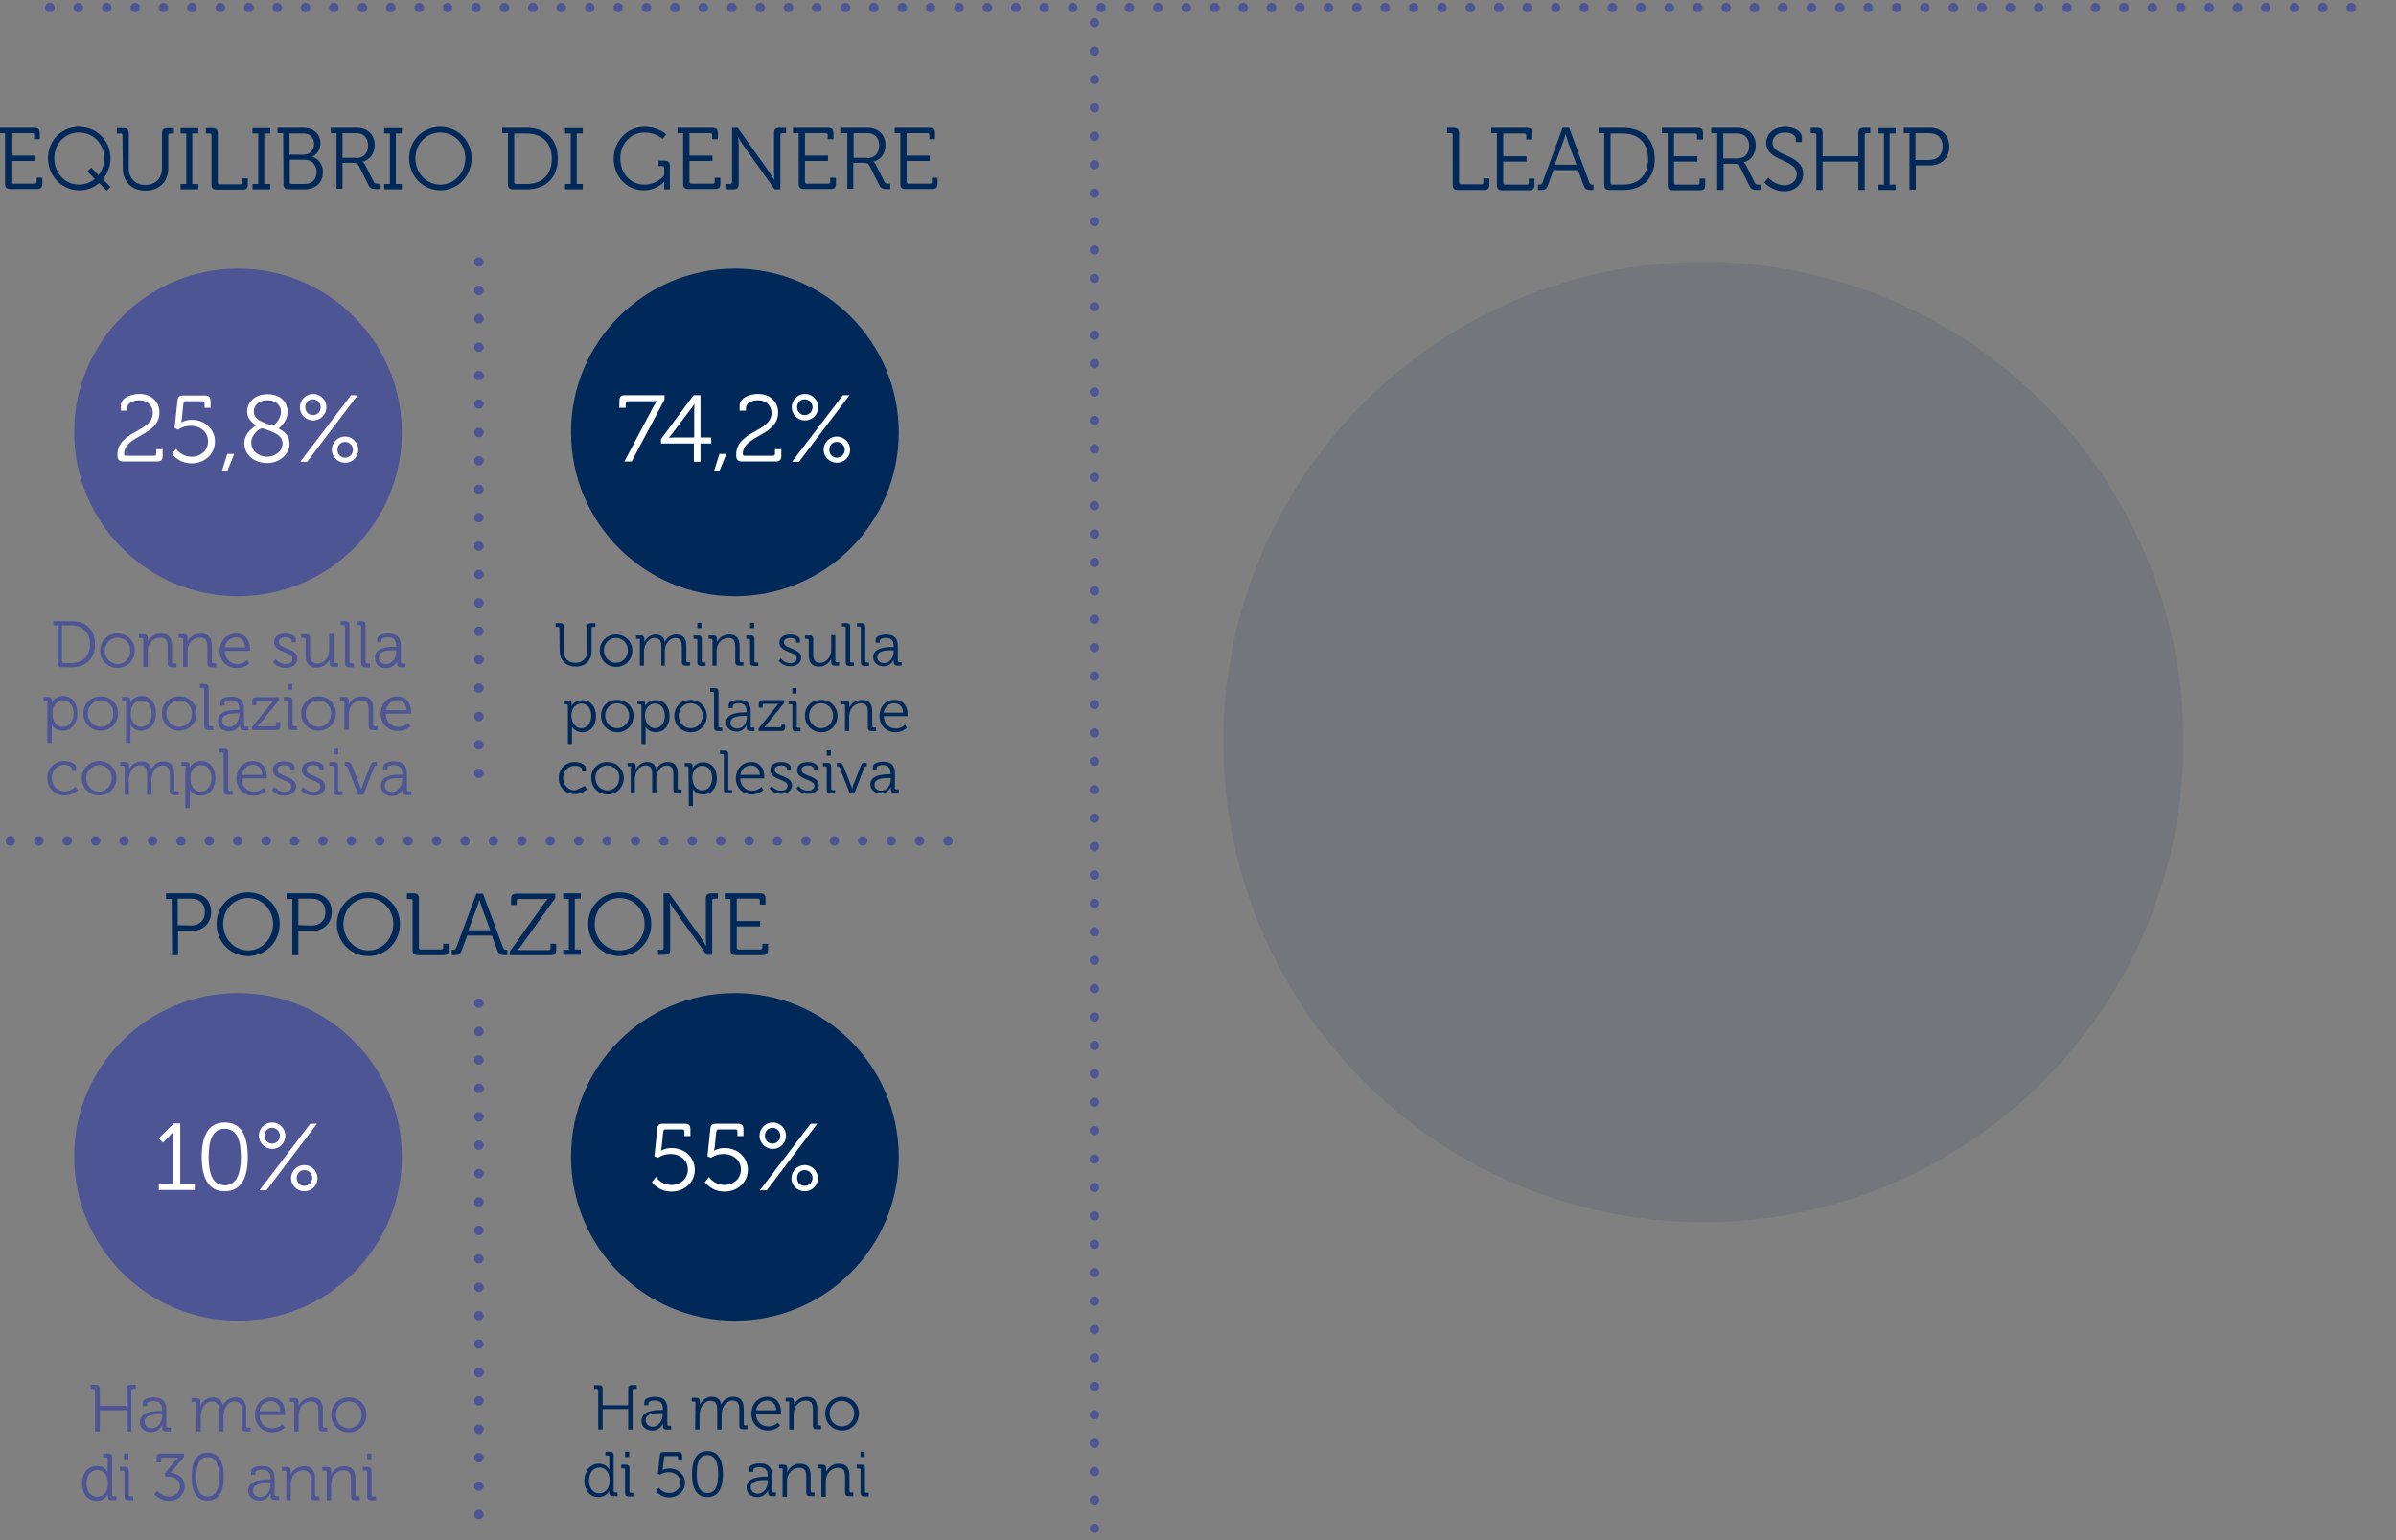 <svg id="Layer_1" xmlns="http://www.w3.org/2000/svg" viewBox="0 0 759 488"><rect x="0" y="0" width="759" height="488" fill="#808080" stroke="none"/><style>.st0{opacity:.1;fill:#00295a;enable-background:new}.st1{fill:none;stroke:#4e5594;stroke-width:3;stroke-linecap:round;stroke-miterlimit:10;stroke-dasharray:0,9}.st2{fill:#00295a}.st3{fill:#4e5594}.st4{fill:#fff}</style><path class="st0" d="M539.6 83c84 0 152.1 68.1 152.1 152.1s-68.1 152.1-152.1 152.1-152.1-68.1-152.1-152.1S455.6 83 539.6 83z"/><path class="st1" d="M744.8 2.4H13.3"/><path class="st2" d="M232.8 314.6c28.7 0 51.9 23.3 51.9 51.9 0 28.7-23.3 51.9-51.9 51.9-28.7 0-51.9-23.3-51.9-51.9-.1-28.7 23.2-51.9 51.9-51.9z"/><path class="st3" d="M75.4 314.6c28.7 0 51.9 23.3 51.9 51.9 0 28.7-23.3 51.9-51.9 51.9-28.7 0-51.9-23.3-51.9-51.9-.1-28.7 23.2-51.9 51.9-51.9z"/><path class="st2" d="M232.8 85.1c28.7 0 51.9 23.3 51.9 51.9 0 28.7-23.3 51.9-51.9 51.9-28.7 0-51.9-23.3-51.9-51.9-.1-28.6 23.2-51.9 51.9-51.9z"/><path class="st3" d="M75.4 85.1c28.7 0 51.9 23.3 51.9 51.9 0 28.7-23.3 51.9-51.9 51.9-28.7 0-51.9-23.3-51.9-51.9-.1-28.6 23.2-51.9 51.9-51.9z"/><path class="st1" d="M300.3 266.4H-.4M346.7 7.2v482.3M151.7 83v165.9m0 68.9v165.9"/><path class="st2" d="M460.2 42.8c0-.4-.2-.6-.6-.6h-1.2v-1.7h2.1c1.2 0 1.7.5 1.7 1.7v15.6c0 .4.2.6.6.6h6.5c.4 0 .6-.2.6-.6v-1.3h1.9v2c0 1.2-.5 1.7-1.7 1.7h-8.2c-1.2 0-1.7-.5-1.7-1.7V42.8zm14-.6h-1.8v-1.7h11.3c1.2 0 1.7.5 1.7 1.7v2h-1.9v-1.3c0-.4-.2-.6-.6-.6h-6.7v7.2h7.4v1.7h-7.4v6.7c0 .4.2.6.6.6h6.9c.4 0 .6-.2.6-.6v-1.3h1.8v2c0 1.2-.5 1.7-1.7 1.7h-8.5c-1.2 0-1.7-.5-1.7-1.7V42.2zm13 16.3h.4c.5 0 .8-.1 1-.6l6.4-17.4h2.1l6.4 17.4c.2.5.5.6 1 .6h.3v1.7h-.9c-1.4 0-1.8-.3-2.3-1.6l-1.7-4.7h-7.8l-1.7 4.7c-.5 1.3-.9 1.6-2.3 1.6h-.9v-1.7zm12.2-6.3l-2.6-7c-.3-.9-.8-2.6-.8-2.6h-.1s-.4 1.6-.8 2.6l-2.6 7h6.9zm8.8-10h-1.8v-1.7h7.9c5.9 0 9.9 3.6 9.9 9.8 0 6.3-4 9.9-9.9 9.9h-4.4c-1.2 0-1.7-.5-1.7-1.7V42.2zm2.6 16.3h3.3c4.9 0 8-2.9 8-8.1s-3.2-8.1-8-8.1h-3.9v15.6c0 .4.2.6.6.6zm17.5-16.3h-1.8v-1.7h11.3c1.2 0 1.7.5 1.7 1.7v2h-1.9v-1.3c0-.4-.2-.6-.6-.6h-6.7v7.2h7.4v1.7h-7.4v6.7c0 .4.2.6.6.6h6.9c.4 0 .6-.2.6-.6v-1.3h1.8v2c0 1.2-.5 1.7-1.7 1.7H530c-1.2 0-1.7-.5-1.7-1.7V42.2zm15.6 0h-1.8v-1.7h8.4c3.3 0 5.7 2.2 5.7 5.6 0 3.1-1.9 4.9-3.8 5.3v.1s.4.2.7.8l2.8 5.6c.3.6.7.6 1.4.6h.4v1.7h-.9c-1.6 0-2.1-.2-2.7-1.5l-2.8-5.6c-.5-1-.9-1.2-2-1.2H546v8.3h-2v-18h-.1zm6.4 8c2.4 0 3.8-1.5 3.8-4 0-2.4-1.5-3.9-3.8-3.9h-4.4v7.9h4.4zm9.9 6.1s2 2.4 5.1 2.4c2.2 0 3.9-1.4 3.9-3.5 0-4.9-9.7-3.9-9.7-10 0-2.7 2.4-5 6-5 1.9 0 5.3.8 5.3 3.4V45h-1.9v-1c0-1.2-1.6-2-3.4-2-2.6 0-4 1.5-4 3.2 0 4.6 9.7 3.4 9.7 10 0 2.9-2.3 5.4-6 5.4-4 0-6.3-2.8-6.3-2.8l1.3-1.5zm15.2-13.5c0-.4-.2-.6-.6-.6h-1.2v-1.7h2.1c1.2 0 1.7.5 1.7 1.7v7.3h11.3v-7.3c0-1.2.5-1.7 1.7-1.7h2.1v1.7h-1.2c-.4 0-.6.2-.6.6v17.4h-2v-9h-11.3v9h-2V42.8zm19.5 15.7h1.9V42.3h-1.9v-1.7h5.6v1.7h-1.9v16.2h1.9v1.7h-5.6v-1.7zm10-16.3h-1.8v-1.7h8.3c3.5 0 6.1 2.3 6.1 5.9 0 3.7-2.6 6-6.1 6h-4.5v7.7h-2V42.2zm6.2 8.5c2.6 0 4.3-1.6 4.3-4.3s-1.7-4.2-4.3-4.2h-4.3v8.5h4.3zM1.6 42.2H-.2v-1.7h11.1c1.2 0 1.7.5 1.7 1.7v1.9h-1.8v-1.3c0-.4-.2-.6-.6-.6H3.6v7.1h7.3V51H3.6v6.6c0 .4.2.6.6.6H11c.4 0 .6-.2.6-.6v-1.3h1.8v1.9c0 1.2-.5 1.7-1.7 1.7H3.3c-1.2 0-1.7-.5-1.7-1.7v-16zm23.4-2c5.6 0 10 4.4 10 9.9 0 2.5-.9 4.9-2.4 6.7l2.4 2.4-1.2 1.2-2.4-2.4c-1.7 1.5-3.9 2.3-6.3 2.3-5.5 0-9.9-4.5-9.9-10.2 0-5.6 4.3-9.9 9.8-9.9zm0 18.3c3.1 0 5-1.8 5-1.8l-2.3-2.4 1.2-1.2 2.3 2.4c1.1-1.4 1.8-3.4 1.8-5.4 0-4.6-3.5-8.1-8-8.1-4.4 0-7.8 3.5-7.8 8.1 0 4.7 3.4 8.4 7.8 8.4zm13.8-15.6c0-.4-.2-.6-.6-.6H37v-1.7h2.1c1.2 0 1.7.5 1.7 1.7v11c0 3.2 2.1 5.3 5.2 5.3 3.2 0 5.3-2 5.3-5.3v-11c0-1.2.5-1.7 1.7-1.7h2.1v1.7h-1.2c-.4 0-.6.2-.6.6v10.5c0 4.2-2.9 7-7.2 7s-7.2-2.8-7.2-7l-.1-10.5zm18.4 15.4H59v-16h-1.8v-1.7h5.6v1.7h-1.9v16h1.9V60h-5.6v-1.7zM67 42.9c0-.4-.2-.6-.6-.6h-1.2v-1.7h2.1c1.2 0 1.7.5 1.7 1.7v15.5c0 .4.2.6.6.6h6.5c.4 0 .6-.2.6-.6v-1.3h1.8v1.9c0 1.2-.5 1.7-1.7 1.7h-8.1c-1.2 0-1.7-.5-1.7-1.7V42.9zm13 15.4h1.8v-16H80v-1.7h5.6v1.7h-1.9v16h1.9V60H80v-1.7zm9.7-16.1h-1.8v-1.7h8.3c3 0 5.3 1.9 5.3 4.9 0 2.1-1.1 3.5-2.5 4.2v.1c2 .6 3.3 2.5 3.3 4.8 0 3.5-2.5 5.5-5.8 5.5h-5c-1.2 0-1.7-.5-1.7-1.7l-.1-16.1zm6.5 6.8c2 0 3.3-1.4 3.3-3.4s-1.3-3.3-3.3-3.3h-4.5V49h4.5zm-3.9 9.3h4.2c2.4 0 3.8-1.5 3.8-3.8s-1.6-3.9-3.8-3.9h-4.7v7c-.1.5.1.7.5.7zm14.3-16.1h-1.8v-1.7h8.3c3.3 0 5.6 2.2 5.6 5.5 0 3-1.9 4.8-3.8 5.2v.1s.4.2.7.8l2.8 5.5c.3.6.7.6 1.4.6h.4v1.7h-.9c-1.6 0-2.1-.2-2.7-1.5l-2.8-5.6c-.5-1-.9-1.2-2-1.2h-3.3v8.2h-1.9V42.2zm6.2 7.9c2.3 0 3.8-1.5 3.8-4 0-2.4-1.4-3.9-3.7-3.9h-4.4V50h4.3v.1zm8.9 8.2h1.8v-16h-1.8v-1.7h5.6v1.7h-1.9v16h1.9V60h-5.6v-1.7zm17.8-18.1c5.5 0 9.9 4.4 9.9 9.9 0 5.7-4.4 10.2-9.9 10.2s-9.9-4.5-9.9-10.2c0-5.6 4.3-9.9 9.9-9.9zm0 18.3c4.4 0 7.9-3.7 7.9-8.4 0-4.6-3.5-8.1-7.9-8.1s-7.9 3.5-7.9 8.1c0 4.8 3.5 8.4 7.9 8.4zm21.4-16.3h-1.8v-1.7h7.8c5.9 0 9.8 3.6 9.8 9.7 0 6.2-3.9 9.8-9.8 9.8h-4.3c-1.2 0-1.7-.5-1.7-1.7V42.2zm2.6 16.1h3.3c4.8 0 8-2.8 8-8s-3.2-8-8-8h-3.9v15.4c0 .4.2.6.6.6zm15.5 0h1.8v-16H179v-1.7h5.6v1.7h-1.9v16h1.9V60H179v-1.7zm25.2-18.1c4.5 0 6.8 2.4 6.8 2.4l-1.1 1.4s-2.2-2-5.7-2c-4.4 0-7.7 3.5-7.7 8.2 0 4.8 3.3 8.3 7.7 8.3 3.9 0 6.2-2.9 6.2-2.9v-2.4c0-.4-.2-.6-.6-.6h-1.2v-1.7h1.9c1.2 0 1.7.5 1.7 1.7V60h-1.8v-2.3h-.1s-2.3 2.6-6.4 2.6c-5.3 0-9.5-4.3-9.5-10.1.1-5.6 4.3-10 9.8-10zm12.2 2h-1.8v-1.7h11.1c1.2 0 1.7.5 1.7 1.7v1.9h-1.8v-1.3c0-.4-.2-.6-.6-.6h-6.6v7.1h7.3V51h-7.3v6.6c0 .4.2.6.6.6h6.8c.4 0 .6-.2.6-.6v-1.3h1.8v1.9c0 1.2-.5 1.7-1.7 1.7h-8.4c-1.2 0-1.7-.5-1.7-1.7v-16zm13.7 16.1h1.2c.4 0 .6-.2.6-.6V40.5h1.8l9.9 13.9c.7 1 1.6 2.5 1.6 2.5h.1s-.1-1.5-.1-2.5V42.2c0-1.2.5-1.7 1.7-1.7h2.1v1.7h-1.2c-.4 0-.6.2-.6.6V60h-1.8l-9.9-13.9c-.7-.9-1.6-2.5-1.6-2.5h-.1s.2 1.5.2 2.5v12.2c0 1.2-.5 1.7-1.7 1.7h-2.1l-.1-1.7zM253 42.2h-1.8v-1.7h11.1c1.2 0 1.7.5 1.7 1.7v1.9h-1.8v-1.3c0-.4-.2-.6-.6-.6H255v7.1h7.3V51H255v6.6c0 .4.2.6.6.6h6.8c.4 0 .6-.2.6-.6v-1.3h1.8v1.9c0 1.2-.5 1.7-1.7 1.7h-8.4c-1.2 0-1.7-.5-1.7-1.7v-16zm15.4 0h-1.8v-1.7h8.3c3.3 0 5.6 2.2 5.6 5.5 0 3-1.9 4.8-3.8 5.2v.1s.4.2.7.8l2.8 5.5c.3.6.7.6 1.4.6h.4v1.7h-.9c-1.6 0-2.1-.2-2.7-1.5l-2.8-5.6c-.5-1-.9-1.2-2-1.2h-3.3v8.2h-1.9V42.2zm6.3 7.9c2.3 0 3.8-1.5 3.8-4 0-2.4-1.4-3.9-3.7-3.9h-4.4V50h4.3v.1zm10.5-7.9h-1.8v-1.7h11.1c1.2 0 1.7.5 1.7 1.7v1.9h-1.8v-1.3c0-.4-.2-.6-.6-.6h-6.6v7.1h7.3V51h-7.3v6.6c0 .4.2.6.6.6h6.8c.4 0 .6-.2.6-.6v-1.3h1.8v1.9c0 1.2-.5 1.7-1.7 1.7h-8.4c-1.2 0-1.7-.5-1.7-1.7v-16zM54.4 284.8h-1.8V283h8.3c3.5 0 6 2.3 6 5.9s-2.6 6-6 6h-4.5v7.7h-1.9l-.1-17.8zm6.2 8.4c2.6 0 4.3-1.6 4.3-4.3 0-2.6-1.7-4.2-4.3-4.2h-4.3v8.4l4.3.1zm18-10.5c5.5 0 10 4.4 10 10 0 5.7-4.4 10.2-10 10.2s-10-4.5-10-10.2c0-5.6 4.4-10 10-10zm0 18.4c4.4 0 7.9-3.7 7.9-8.4 0-4.6-3.6-8.2-7.9-8.2-4.4 0-7.9 3.5-7.9 8.2s3.5 8.4 7.9 8.4zm14-16.3h-1.8V283h8.3c3.5 0 6 2.3 6 5.9s-2.6 6-6 6h-4.6v7.7h-1.9v-17.8zm6.2 8.4c2.6 0 4.3-1.6 4.3-4.3 0-2.6-1.7-4.2-4.3-4.2h-4.3v8.4l4.3.1zm17.9-10.5c5.5 0 10 4.4 10 10 0 5.7-4.4 10.2-10 10.2s-10-4.5-10-10.2c.1-5.6 4.5-10 10-10zm0 18.4c4.4 0 7.9-3.7 7.9-8.4 0-4.6-3.6-8.2-7.9-8.2-4.4 0-7.9 3.5-7.9 8.2s3.5 8.4 7.9 8.4zm14-15.7c0-.4-.2-.6-.6-.6h-1.2V283h2.1c1.2 0 1.7.5 1.7 1.7v15.5c0 .4.2.6.6.6h6.5c.4 0 .6-.2.6-.6V299h1.8v1.9c0 1.2-.5 1.7-1.7 1.7h-8.1c-1.2 0-1.7-.5-1.7-1.7v-15.5zm12.4 15.5h.4c.5 0 .8-.1 1-.6l6.4-17.2h2.1l6.4 17.2c.2.5.5.6 1 .6h.3v1.7h-.9c-1.4 0-1.8-.3-2.3-1.6l-1.7-4.6H148l-1.7 4.6c-.5 1.3-.9 1.6-2.3 1.6h-.9v-1.7zm12.2-6.2l-2.6-7c-.3-.9-.8-2.5-.8-2.5h-.1s-.4 1.6-.8 2.5l-2.6 7h6.9zm6.3 6.6l10.5-14.7c.7-1 1.4-1.8 1.4-1.8v-.1s-.5.1-1.4.1h-7.8c-.4 0-.6.2-.6.6v1.3h-1.8v-1.9c0-1.2.5-1.7 1.7-1.7h12.3v1.4l-10.5 14.7c-.7 1-1.4 1.8-1.4 1.8v.1s.5-.1 1.4-.1h8.4c.4 0 .6-.2.6-.6V299h1.8v1.9c0 1.2-.5 1.7-1.7 1.7h-13v-1.3h.1zm16.8-.4h1.8v-16.1h-1.8V283h5.6v1.7h-1.9v16.1h1.9v1.7h-5.6v-1.6zm17.9-18.2c5.5 0 10 4.4 10 10 0 5.7-4.4 10.2-10 10.2s-10-4.5-10-10.2c0-5.6 4.4-10 10-10zm0 18.4c4.4 0 7.9-3.7 7.9-8.4 0-4.6-3.6-8.2-7.9-8.2-4.4 0-7.9 3.5-7.9 8.2-.1 4.7 3.5 8.4 7.9 8.4zm12.1-.2h1.2c.4 0 .6-.2.6-.6V283h1.8l10 14c.7 1 1.6 2.6 1.6 2.6h.1s-.1-1.5-.1-2.6v-12.3c0-1.2.5-1.7 1.7-1.7h2.1v1.7h-1.2c-.4 0-.6.2-.6.6v17.2h-1.8l-10-14c-.7-.9-1.6-2.5-1.6-2.5h-.1s.2 1.5.2 2.5v12.3c0 1.2-.5 1.7-1.7 1.7h-2.1l-.1-1.6zm23-16.1h-1.8V283h11.2c1.2 0 1.7.5 1.7 1.7v1.9h-1.8v-1.3c0-.4-.2-.6-.6-.6h-6.7v7.1h7.4v1.7h-7.4v6.7c0 .4.2.6.6.6h6.9c.4 0 .6-.2.6-.6V299h1.8v1.9c0 1.2-.5 1.7-1.7 1.7h-8.5c-1.2 0-1.7-.5-1.7-1.7v-16.1z"/><path class="st3" d="M18.2 198.1h-1.3v-1.3h5.9c4.4 0 7.3 2.7 7.3 7.3s-2.9 7.3-7.3 7.3h-3.3c-.9 0-1.3-.4-1.3-1.3v-12zm1.9 12h2.4c3.6 0 6-2.1 6-6s-2.4-6-6-6h-2.9v11.6c0 .2.2.4.5.4zm17.1-9.4c3.1 0 5.5 2.3 5.5 5.4 0 3.2-2.5 5.5-5.5 5.5-3.1 0-5.5-2.4-5.5-5.5s2.5-5.4 5.5-5.4zm.1 9.7c2.2 0 4-1.8 4-4.3 0-2.4-1.8-4.1-4-4.1s-4.1 1.8-4.1 4.1c0 2.4 1.8 4.3 4.1 4.3zm8.1-7.8c0-.3-.2-.5-.5-.5H44v-1.2h1.5c.9 0 1.3.4 1.3 1.2v1.2c.4-1 1.7-2.6 4.2-2.6 2.6 0 3.5 1.5 3.5 4v5c0 .3.2.5.5.5h.9v1.2h-1.5c-.9 0-1.3-.4-1.3-1.3v-5c0-1.6-.2-3.1-2.3-3.1-1.8 0-3.3 1.2-3.8 2.9-.1.4-.2.9-.2 1.4v5h-1.4v-8.7zm12.6 0c0-.3-.2-.5-.5-.5h-.9v-1.2h1.5c.9 0 1.3.4 1.3 1.2v1.2c.4-1 1.7-2.6 4.2-2.6 2.6 0 3.5 1.5 3.5 4v5c0 .3.2.5.5.5h.9v1.2H67c-.9 0-1.3-.4-1.3-1.3v-5c0-1.6-.2-3.1-2.3-3.1-1.8 0-3.3 1.2-3.8 2.9-.1.4-.2.9-.2 1.4v5H58v-8.7zm16.8-1.9c2.9 0 4.4 2.2 4.4 4.8v.7h-8c0 2.6 1.9 4.2 4 4.2 1.9 0 3.1-1.3 3.1-1.3l.7 1.1s-1.5 1.5-3.9 1.5c-3.1 0-5.5-2.2-5.5-5.5.1-3.5 2.4-5.5 5.2-5.5zm2.9 4.4c-.1-2.2-1.4-3.2-2.9-3.2-1.7 0-3.2 1.1-3.6 3.2h6.5zm9.6 3.7s1.2 1.6 3.2 1.6c1.2 0 2.2-.6 2.2-1.7 0-2.3-5.9-1.9-5.9-5.2 0-1.9 1.6-2.8 3.7-2.8 1.1 0 3.2.4 3.2 1.9v.9h-1.3v-.5c0-.8-1.1-1.1-1.8-1.1-1.5 0-2.3.5-2.3 1.5 0 2.3 5.9 1.8 5.9 5.3 0 1.7-1.6 2.9-3.7 2.9-2.7 0-4-1.8-4-1.8l.8-1zm9.5-6.2c0-.3-.2-.5-.5-.5h-.9v-1.2h1.5c.9 0 1.3.4 1.3 1.2v5c0 1.6.3 3.1 2.3 3.1 2.4 0 3.8-2.1 3.8-4.4v-5h1.4v8.8c0 .3.2.5.5.5h.9v1.2h-1.4c-.9 0-1.3-.4-1.3-1.2v-1.2c-.4 1-1.8 2.6-4.1 2.6-2.5 0-3.5-1.3-3.5-4v-4.9zm12.5-4.1c0-.3-.2-.5-.5-.5h-.9v-1.2h1.5c.9 0 1.3.4 1.3 1.3v11.6c0 .3.2.5.5.5h.9v1.2h-1.5c-.9 0-1.3-.4-1.3-1.3v-11.6zm5.1 0c0-.3-.2-.5-.5-.5h-.9v-1.2h1.5c.9 0 1.3.4 1.3 1.3v11.6c0 .3.2.5.5.5h.9v1.2h-1.5c-.9 0-1.3-.4-1.3-1.3v-11.6zm10.5 6.4h.6v-.1c0-2.2-.8-2.9-2.7-2.9-.5 0-2 .1-2 .9v.7h-1.3v-1c0-1.5 2.5-1.8 3.4-1.8 3.3 0 4.1 1.8 4.1 4v5c0 .3.2.5.5.5h.9v1.2H127c-.9 0-1.2-.4-1.2-1.2v-.8s-.9 2.3-3.5 2.3c-1.7 0-3.5-1-3.5-3.1-.3-3.5 4.3-3.7 6.1-3.7zm-2.6 5.5c2 0 3.2-2.1 3.2-3.9v-.5h-.6c-1.6 0-4.9 0-4.9 2.4 0 1 .7 2 2.3 2zM15.2 222.5c0-.3-.2-.5-.5-.5h-.9v-1.2h1.4c.9 0 1.2.4 1.2 1.1v.7s.8-2.1 3.6-2.1 4.5 2.2 4.5 5.5-2 5.5-4.7 5.5c-2.6 0-3.4-2-3.4-2v5.9H15v-12.9h.2zm4.7 7.8c1.8 0 3.4-1.6 3.4-4.2s-1.3-4.2-3.3-4.2c-1.7 0-3.4 1.2-3.4 4.2 0 2.1 1.1 4.2 3.3 4.2zm12-9.7c3.1 0 5.5 2.3 5.5 5.4 0 3.2-2.5 5.5-5.5 5.5-3.1 0-5.5-2.4-5.5-5.5s2.5-5.4 5.5-5.4zm0 9.7c2.2 0 4-1.8 4-4.3 0-2.4-1.8-4.1-4-4.1s-4.1 1.8-4.1 4.1c0 2.4 1.9 4.3 4.1 4.3zm8.2-7.8c0-.3-.2-.5-.5-.5h-.9v-1.2h1.4c.9 0 1.2.4 1.2 1.1v.7s.8-2.1 3.6-2.1 4.5 2.2 4.5 5.5-2 5.5-4.7 5.5c-2.6 0-3.4-2-3.4-2v5.9h-1.4v-12.9h.2zm4.6 7.8c1.8 0 3.4-1.6 3.4-4.2s-1.3-4.2-3.3-4.2c-1.7 0-3.4 1.2-3.4 4.2 0 2.1 1.2 4.2 3.3 4.2zm12.1-9.7c3.1 0 5.5 2.3 5.5 5.4 0 3.2-2.5 5.5-5.5 5.5-3.1 0-5.5-2.4-5.5-5.5s2.4-5.4 5.5-5.4zm0 9.7c2.2 0 4-1.8 4-4.3 0-2.4-1.8-4.1-4-4.1s-4.1 1.8-4.1 4.1c0 2.4 1.8 4.3 4.1 4.3zm7.9-11.9c0-.3-.2-.5-.5-.5h-.9v-1.2h1.5c.9 0 1.3.4 1.3 1.3v11.6c0 .3.2.5.5.5h.9v1.2H66c-.9 0-1.3-.4-1.3-1.3v-11.6zm10.5 6.5h.6v-.1c0-2.2-.8-2.9-2.7-2.9-.5 0-2 .1-2 .9v.7h-1.3v-1c0-1.5 2.5-1.8 3.4-1.8 3.3 0 4.1 1.8 4.1 4v5c0 .3.2.5.5.5h.9v1.2h-1.4c-.9 0-1.2-.4-1.2-1.2v-.8s-.9 2.3-3.5 2.3c-1.7 0-3.5-1-3.5-3.1-.3-3.6 4.3-3.7 6.1-3.7zm-2.6 5.4c2 0 3.2-2.1 3.2-3.9v-.4h-.6c-1.6 0-4.9 0-4.9 2.4 0 .9.8 1.9 2.3 1.9zm7.2.1l5.9-7.3.8-1h-4.8c-.3 0-.5.1-.5.5v.8h-1.3v-1.2c0-.9.4-1.3 1.3-1.3h7.2v.9l-5.9 7.3c-.4.5-.9 1-.9 1H87c.3 0 .5-.1.5-.5v-.8h1.3v1.2c0 .9-.4 1.3-1.3 1.3h-7.7v-.9zm11.5-7.9c0-.3-.2-.5-.5-.5h-.9v-1.2h1.5c.9 0 1.3.4 1.3 1.3v7.5c0 .3.2.5.5.5h.9v1.2h-1.6c-.9 0-1.3-.4-1.3-1.3l.1-7.5zm-.1-5.8h1.4v1.8h-1.4v-1.8zm9.7 3.9c3.1 0 5.5 2.3 5.5 5.4 0 3.2-2.5 5.5-5.5 5.5-3.1 0-5.5-2.4-5.5-5.5s2.5-5.4 5.5-5.4zm0 9.7c2.2 0 4-1.8 4-4.3 0-2.4-1.8-4.1-4-4.1s-4.1 1.8-4.1 4.1c0 2.4 1.9 4.3 4.1 4.3zm8.2-7.8c0-.3-.2-.5-.5-.5h-.9v-1.2h1.5c.9 0 1.3.4 1.3 1.2v1.2c.4-1 1.7-2.6 4.2-2.6 2.6 0 3.5 1.5 3.5 4v5c0 .3.2.5.5.5h.9v1.2h-1.5c-.9 0-1.3-.4-1.3-1.3v-5c0-1.6-.2-3.1-2.3-3.1-1.8 0-3.3 1.2-3.8 2.9-.1.4-.2.9-.2 1.4v5h-1.4v-8.7zm16.7-1.9c2.9 0 4.4 2.2 4.4 4.8v.7h-8c0 2.6 1.9 4.2 4 4.2 1.9 0 3.1-1.3 3.1-1.3l.7 1.1s-1.5 1.5-3.9 1.5c-3.1 0-5.5-2.2-5.5-5.5.1-3.4 2.4-5.5 5.2-5.5zm3 4.4c-.1-2.2-1.4-3.2-2.9-3.2-1.7 0-3.2 1.1-3.6 3.2h6.5zM20.4 241.1c1.2 0 3.7.5 3.7 2.2v.9h-1.3v-.6c0-.9-1.5-1.3-2.4-1.3-2.2 0-4 1.7-4 4.2 0 2.6 1.9 4.2 4.1 4.2 2.1 0 3.4-1.5 3.4-1.5l.7 1.1s-1.4 1.7-4.1 1.7c-3.1 0-5.5-2.2-5.5-5.5-.1-3.1 2.3-5.4 5.4-5.4zm11 0c3.1 0 5.5 2.3 5.5 5.4 0 3.2-2.5 5.5-5.5 5.5-3.1 0-5.5-2.4-5.5-5.5 0-3 2.5-5.4 5.5-5.4zm0 9.7c2.2 0 4-1.8 4-4.3 0-2.4-1.8-4.1-4-4.1s-4.1 1.8-4.1 4.1c0 2.5 1.9 4.3 4.1 4.3zm8.1-7.7c0-.3-.2-.5-.5-.5h-.9v-1.2h1.5c.9 0 1.3.4 1.3 1.2v1.2c.5-1.4 2.2-2.6 3.8-2.6 1.9 0 2.9.9 3.2 2.6.6-1.4 2.1-2.6 3.8-2.6 2.5 0 3.5 1.5 3.5 4v5c0 .3.2.5.5.5h.9v1.2h-1.5c-.9 0-1.3-.4-1.3-1.3v-5c0-1.7-.4-3.1-2.3-3.1-1.6 0-2.9 1.4-3.3 2.9-.1.5-.2 1-.2 1.5v4.9h-1.4v-6.3c0-1.6-.2-3.1-2.2-3.1-1.7 0-3 1.5-3.4 3.1-.1.4-.2.9-.2 1.4v4.9h-1.3v-8.7zm19.4 0c0-.3-.2-.5-.5-.5h-.9v-1.2h1.4c.9 0 1.2.4 1.2 1.1v.7s.8-2.1 3.6-2.1 4.5 2.2 4.5 5.5-2 5.5-4.7 5.5c-2.6 0-3.4-2-3.4-2v5.9h-1.4v-12.9h.2zm4.7 7.7c1.8 0 3.4-1.6 3.4-4.2s-1.3-4.2-3.3-4.2c-1.7 0-3.4 1.2-3.4 4.2-.1 2.1 1.1 4.2 3.3 4.2zm7.2-11.9c0-.3-.2-.5-.5-.5h-.8v-1.2H71c.9 0 1.3.4 1.3 1.3v11.6c0 .3.2.5.5.5h.9v1.2h-1.5c-.9 0-1.3-.4-1.3-1.3l-.1-11.6zm9.3 2.2c2.9 0 4.4 2.2 4.4 4.8v.7h-8c0 2.6 1.9 4.2 4 4.2 1.9 0 3.1-1.3 3.1-1.3l.7 1.1s-1.5 1.5-3.9 1.5c-3.1 0-5.5-2.2-5.5-5.5.1-3.4 2.4-5.5 5.2-5.5zm3 4.4c-.1-2.2-1.4-3.2-2.9-3.2-1.7 0-3.2 1.1-3.6 3.2h6.5zm3.8 3.8s1.2 1.6 3.2 1.6c1.2 0 2.2-.6 2.2-1.7 0-2.3-5.9-1.9-5.9-5.2 0-1.9 1.6-2.8 3.7-2.8 1.1 0 3.2.4 3.2 1.9v.9H92v-.5c0-.8-1.1-1.1-1.8-1.1-1.5 0-2.3.5-2.3 1.5 0 2.3 5.9 1.8 5.9 5.3 0 1.7-1.6 2.9-3.7 2.9-2.7 0-4-1.8-4-1.8l.8-1zm9.2 0s1.2 1.6 3.2 1.6c1.2 0 2.2-.6 2.2-1.7 0-2.3-5.9-1.9-5.9-5.2 0-1.9 1.6-2.8 3.7-2.8 1.1 0 3.2.4 3.2 1.9v.9h-1.3v-.5c0-.8-1.1-1.1-1.8-1.1-1.5 0-2.3.5-2.3 1.5 0 2.3 5.9 1.8 5.9 5.3 0 1.7-1.6 2.9-3.7 2.9-2.7 0-4-1.8-4-1.8l.8-1zm9.6-6.2c0-.3-.2-.5-.5-.5h-.9v-1.2h1.5c.9 0 1.3.4 1.3 1.3v7.5c0 .3.2.5.5.5h.9v1.2H107c-.9 0-1.3-.4-1.3-1.3v-7.5zm0-5.9h1.4v1.8h-1.4v-1.8zm4.4 5.9c-.1-.4-.4-.5-.7-.5h-.2v-1.2h.6c1 0 1.3.2 1.7 1.1l2.5 6.5c.2.5.4 1.2.4 1.2s.2-.7.4-1.2l2.5-6.5c.4-.9.7-1.1 1.6-1.1h.5v1.2h-.2c-.4 0-.6.1-.7.5l-3.4 8.7h-1.6l-3.4-8.7zm16.7 2.3h.6v-.1c0-2.2-.8-2.9-2.7-2.9-.5 0-2 .1-2 .9v.7h-1.3v-1c0-1.5 2.5-1.8 3.4-1.8 3.3 0 4.1 1.8 4.1 4v5c0 .3.2.5.5.5h.9v1.2h-1.4c-.9 0-1.2-.4-1.2-1.2v-.8s-.9 2.3-3.5 2.3c-1.7 0-3.5-1-3.5-3.1-.3-3.6 4.3-3.7 6.1-3.7zm-2.6 5.5c2 0 3.2-2.1 3.2-3.9v-.5h-.6c-1.6 0-4.9 0-4.9 2.4-.1 1 .7 2 2.3 2z"/><path class="st2" d="M177.2 199c0-.3-.2-.4-.4-.4h-.8v-1.2h1.4c.8 0 1.2.3 1.2 1.2v7.7c0 2.3 1.4 3.7 3.7 3.7 2.2 0 3.7-1.4 3.7-3.7v-7.7c0-.8.3-1.2 1.2-1.2h1.4v1.2h-.8c-.3 0-.4.1-.4.4v7.3c0 3-2 4.9-5 4.9s-5.1-2-5.1-4.9l-.1-7.3zm17.9 2c2.9 0 5.2 2.2 5.2 5.1 0 3-2.3 5.2-5.1 5.2-2.9 0-5.2-2.2-5.2-5.2 0-2.9 2.3-5.1 5.1-5.1zm0 9c2.1 0 3.8-1.7 3.8-4 0-2.2-1.7-3.9-3.8-3.9s-3.8 1.7-3.8 3.9c0 2.3 1.8 4 3.8 4zm7.7-7.2c0-.3-.2-.4-.4-.4h-.9v-1.1h1.4c.8 0 1.2.3 1.2 1.1v1.1c.5-1.3 2-2.5 3.5-2.5 1.8 0 2.7.8 3 2.4.5-1.3 1.9-2.4 3.6-2.4 2.4 0 3.2 1.4 3.2 3.8v4.6c0 .3.2.4.4.4h.8v1.1h-1.4c-.8 0-1.2-.3-1.2-1.2V205c0-1.6-.3-2.9-2.1-2.9-1.5 0-2.7 1.3-3.1 2.8-.1.4-.2.9-.2 1.4v4.6h-1.1V205c0-1.5-.2-2.9-2.1-2.9-1.6 0-2.8 1.4-3.2 2.9-.1.4-.2.9-.2 1.3v4.6h-1.3v-8.1h.1zm18.1 0c0-.3-.2-.4-.4-.4h-.8v-1.1h1.4c.8 0 1.2.3 1.2 1.2v7c0 .3.2.4.4.4h.8v1.1h-1.4c-.8 0-1.2-.3-1.2-1.2v-7zm0-5.5h1.3v1.7h-1.3v-1.7zm4.8 5.5c0-.3-.2-.4-.4-.4h-.8v-1.1h1.4c.8 0 1.2.3 1.2 1.1v1.1c.3-.9 1.6-2.5 3.9-2.5 2.4 0 3.3 1.4 3.3 3.8v4.6c0 .3.2.4.4.4h.8v1.1h-1.4c-.8 0-1.2-.3-1.2-1.2V205c0-1.5-.2-2.9-2.1-2.9-1.7 0-3.1 1.1-3.6 2.8-.1.4-.2.9-.2 1.3v4.7h-1.3v-8.1zm11.9 0c0-.3-.2-.4-.4-.4h-.8v-1.1h1.4c.8 0 1.2.3 1.2 1.2v7c0 .3.2.4.4.4h.8v1.1h-1.4c-.8 0-1.2-.3-1.2-1.2v-7zm0-5.5h1.3v1.7h-1.3v-1.7zm9.7 11.3s1.1 1.5 3 1.5c1.1 0 2.1-.5 2.1-1.6 0-2.1-5.5-1.7-5.5-4.9 0-1.8 1.5-2.6 3.5-2.6 1 0 3 .4 3 1.8v.8h-1.2v-.5c0-.7-1-1-1.7-1-1.4 0-2.2.5-2.2 1.4 0 2.2 5.5 1.7 5.5 4.9 0 1.6-1.5 2.7-3.4 2.7-2.5 0-3.7-1.7-3.7-1.7l.6-.8zm8.9-5.8c0-.3-.2-.4-.4-.4h-.8v-1.1h1.4c.8 0 1.2.3 1.2 1.1v4.7c0 1.5.3 2.9 2.1 2.9 2.2 0 3.6-2 3.6-4.1v-4.7h1.3v8.2c0 .3.2.4.4.4h.8v1.1h-1.3c-.8 0-1.2-.3-1.2-1.1v-1.1c-.4 1-1.7 2.5-3.8 2.5-2.3 0-3.3-1.2-3.3-3.8v-4.6zm11.7-3.9c0-.3-.2-.4-.4-.4h-.8v-1.1h1.4c.8 0 1.2.3 1.2 1.2v10.9c0 .3.2.4.4.4h.8v1.1h-1.4c-.8 0-1.2-.3-1.2-1.2v-10.9zm4.8 0c0-.3-.2-.4-.4-.4h-.8v-1.1h1.4c.8 0 1.2.3 1.2 1.2v10.9c0 .3.2.4.4.4h.8v1.1h-1.4c-.8 0-1.2-.3-1.2-1.2v-10.9zm9.9 6.1h.5v-.1c0-2-.7-2.8-2.5-2.8-.5 0-1.9.1-1.9.9v.6h-1.3v-.9c0-1.4 2.3-1.7 3.2-1.7 3.1 0 3.8 1.7 3.8 3.7v4.7c0 .3.2.4.4.4h.8v1.1h-1.3c-.8 0-1.2-.4-1.2-1.2v-.7s-.8 2.1-3.2 2.1c-1.6 0-3.3-1-3.3-2.9 0-3.1 4.3-3.2 6-3.2zm-2.5 5.1c1.9 0 3-1.9 3-3.6v-.5h-.6c-1.5 0-4.6 0-4.6 2.2 0 1 .7 1.9 2.2 1.9zm-100.3 13.4c0-.3-.2-.4-.4-.4h-.8V222h1.3c.8 0 1.2.3 1.2 1v.7s.8-1.9 3.4-1.9 4.3 2.1 4.3 5.1c0 3.1-1.8 5.1-4.4 5.1-2.4 0-3.2-1.8-3.2-1.8v5.5h-1.3v-12.2h-.1zm4.4 7.2c1.7 0 3.1-1.5 3.1-3.9s-1.3-3.9-3.1-3.9c-1.6 0-3.2 1.2-3.2 3.9.1 2 1.2 3.9 3.2 3.9zm11.3-9c2.9 0 5.2 2.2 5.2 5.1 0 3-2.3 5.2-5.1 5.2-2.9 0-5.2-2.2-5.2-5.2-.1-3 2.2-5.1 5.1-5.1zm0 9c2.1 0 3.8-1.7 3.8-4 0-2.2-1.7-3.9-3.8-3.9s-3.8 1.7-3.8 3.9c0 2.3 1.7 4 3.8 4zm7.6-7.2c0-.3-.2-.4-.4-.4h-.8V222h1.3c.8 0 1.2.3 1.2 1v.7s.8-1.9 3.4-1.9 4.3 2.1 4.3 5.1c0 3.1-1.8 5.1-4.4 5.1-2.4 0-3.2-1.8-3.2-1.8v5.5h-1.3v-12.2h-.1zm4.4 7.2c1.7 0 3.1-1.5 3.1-3.9s-1.3-3.9-3.1-3.9c-1.6 0-3.2 1.2-3.2 3.9.1 2 1.2 3.9 3.2 3.9zm11.2-9c2.9 0 5.2 2.2 5.2 5.1 0 3-2.3 5.2-5.1 5.2-2.9 0-5.2-2.2-5.2-5.2s2.3-5.1 5.1-5.1zm.1 9c2.1 0 3.8-1.7 3.8-4 0-2.2-1.7-3.9-3.8-3.9s-3.8 1.7-3.8 3.9c0 2.3 1.7 4 3.8 4zm7.4-11.1c0-.3-.2-.4-.4-.4h-.8V218h1.4c.8 0 1.2.3 1.2 1.2v10.9c0 .3.2.4.4.4h.8v1.1h-1.4c-.8 0-1.2-.3-1.2-1.2v-10.8zm9.8 6.1h.5v-.1c0-2-.7-2.8-2.5-2.8-.5 0-1.9.1-1.9.9v.6h-1.3v-.9c0-1.4 2.3-1.7 3.2-1.7 3.1 0 3.8 1.7 3.8 3.7v4.7c0 .3.2.4.4.4h.8v1.1h-1.3c-.8 0-1.2-.4-1.2-1.2v-.7s-.8 2.1-3.2 2.1c-1.6 0-3.3-1-3.3-2.9.1-3.1 4.3-3.2 6-3.2zm-2.4 5.1c1.9 0 3-1.9 3-3.6v-.4h-.6c-1.5 0-4.6 0-4.6 2.2 0 .9.7 1.8 2.2 1.8zm6.7 0l5.5-6.9c.4-.5.8-.9.8-.9H242c-.3 0-.4.1-.4.4v.8h-1.2V223c0-.8.3-1.2 1.2-1.2h6.8v.9l-5.5 6.8c-.4.5-.8.9-.8.9h5c.3 0 .4-.1.4-.4v-.8h1.2v1.2c0 .8-.3 1.2-1.2 1.2h-7.2v-.8zm10.7-7.3c0-.3-.2-.4-.4-.4h-.8V222h1.4c.8 0 1.2.3 1.2 1.2v7c0 .3.2.4.4.4h.8v1.1h-1.4c-.8 0-1.2-.3-1.2-1.2v-7zm0-5.5h1.3v1.7H251V218zm9.1 3.7c2.9 0 5.2 2.2 5.2 5.1 0 3-2.3 5.2-5.1 5.2-2.9 0-5.2-2.2-5.2-5.2-.1-3 2.2-5.1 5.1-5.1zm0 9c2.1 0 3.8-1.7 3.8-4 0-2.2-1.7-3.9-3.8-3.9s-3.8 1.7-3.8 3.9c0 2.3 1.7 4 3.8 4zm7.6-7.2c0-.3-.2-.4-.4-.4h-.8V222h1.4c.8 0 1.2.3 1.2 1.1v1.1c.3-.9 1.6-2.5 3.9-2.5 2.4 0 3.3 1.4 3.3 3.8v4.6c0 .3.2.4.4.4h.8v1.1h-1.4c-.8 0-1.2-.3-1.2-1.2v-4.7c0-1.5-.2-2.9-2.1-2.9-1.7 0-3.1 1.1-3.6 2.8-.1.4-.2.9-.2 1.3v4.7h-1.3v-8.1zm15.7-1.8c2.7 0 4.1 2.1 4.1 4.5v.7H280c0 2.5 1.8 3.9 3.8 3.9 1.8 0 2.9-1.2 2.9-1.2l.6 1s-1.4 1.4-3.6 1.4c-2.9 0-5.1-2.1-5.1-5.1 0-3.3 2.2-5.2 4.8-5.2zm2.7 4.1c-.1-2-1.3-3-2.8-3-1.6 0-3 1-3.4 3h6.2zm-104 15.6c1.1 0 3.5.5 3.5 2.1v.9h-1.2v-.6c0-.8-1.4-1.2-2.2-1.2-2.1 0-3.8 1.6-3.8 3.9 0 2.4 1.8 3.9 3.8 3.9l3.1-1.4.6 1s-1.3 1.6-3.8 1.6c-2.9 0-5.1-2.1-5.1-5.1s2.2-5.1 5.1-5.1zm10.3 0c2.9 0 5.2 2.2 5.2 5.1 0 3-2.3 5.2-5.1 5.2-2.9 0-5.2-2.2-5.2-5.2-.1-3 2.2-5.1 5.1-5.1zm0 9c2.1 0 3.8-1.7 3.8-4 0-2.2-1.7-3.9-3.8-3.9s-3.8 1.7-3.8 3.9c0 2.3 1.7 4 3.8 4zm7.6-7.2c0-.3-.2-.4-.4-.4h-.8v-1.1h1.4c.8 0 1.2.3 1.2 1.1v1.1c.5-1.3 2-2.5 3.5-2.5 1.8 0 2.7.8 3 2.4.5-1.3 1.9-2.4 3.6-2.4 2.4 0 3.2 1.4 3.2 3.8v4.6c0 .3.2.4.4.4h.8v1.1h-1.4c-.8 0-1.2-.3-1.2-1.2v-4.7c0-1.6-.3-2.9-2.1-2.9-1.5 0-2.7 1.3-3.1 2.8-.1.4-.2.9-.2 1.4v4.6h-1.3v-5.9c0-1.5-.2-2.9-2.1-2.9-1.6 0-2.8 1.4-3.2 2.9-.1.4-.2.9-.2 1.3v4.6h-1.3v-8.1h.2zm18.1 0c0-.3-.2-.4-.4-.4h-.8v-1.1h1.3c.8 0 1.2.3 1.2 1v.7s.8-1.9 3.4-1.9 4.3 2.1 4.3 5.1c0 3.1-1.8 5.1-4.4 5.1-2.4 0-3.2-1.8-3.2-1.8v5.5h-1.3l-.1-12.2zm4.4 7.2c1.7 0 3.1-1.5 3.1-3.9s-1.3-3.9-3.1-3.9c-1.6 0-3.2 1.2-3.2 3.9.1 2 1.1 3.9 3.2 3.9zm6.8-11.1c0-.3-.2-.4-.4-.4h-.8v-1.1h1.4c.8 0 1.2.3 1.2 1.2v10.9c0 .3.2.4.4.4h.8v1.1h-1.4c-.8 0-1.2-.3-1.2-1.2v-10.9zm8.7 2.1c2.7 0 4.1 2.1 4.1 4.5v.7h-7.6c0 2.5 1.8 3.9 3.8 3.9 1.8 0 2.9-1.2 2.9-1.2l.6 1s-1.4 1.4-3.6 1.4c-2.9 0-5.1-2.1-5.1-5.1.1-3.3 2.3-5.2 4.9-5.2zm2.7 4.1c-.1-2-1.3-3-2.8-3-1.6 0-3 1-3.4 3h6.2zm3.7 3.5s1.1 1.5 3 1.5c1.1 0 2.1-.5 2.1-1.6 0-2.1-5.5-1.7-5.5-4.9 0-1.8 1.5-2.6 3.5-2.6 1 0 3 .4 3 1.8v.8h-1.2v-.5c0-.7-1-1-1.7-1-1.4 0-2.2.5-2.2 1.4 0 2.2 5.5 1.7 5.5 4.9 0 1.6-1.5 2.7-3.4 2.7-2.5 0-3.7-1.7-3.7-1.7l.6-.8zm8.5 0s1.1 1.5 3 1.5c1.1 0 2.1-.5 2.1-1.6 0-2.1-5.5-1.7-5.5-4.9 0-1.8 1.5-2.6 3.5-2.6 1 0 3 .4 3 1.8v.8h-1.2v-.5c0-.7-1-1-1.7-1-1.4 0-2.2.5-2.2 1.4 0 2.2 5.5 1.7 5.5 4.9 0 1.6-1.5 2.7-3.4 2.7-2.5 0-3.7-1.7-3.7-1.7l.6-.8zm9-5.8c0-.3-.2-.4-.4-.4h-.8v-1.1h1.4c.8 0 1.2.3 1.2 1.2v7c0 .3.2.4.4.4h.8v1.1h-1.4c-.8 0-1.2-.3-1.2-1.2v-7zm0-5.5h1.3v1.7h-1.3v-1.7zm4.1 5.5c-.1-.3-.3-.4-.7-.4h-.2v-1.1h.5c.9 0 1.2.2 1.6 1.1l2.4 6.1c.2.5.3 1.1.3 1.1s.2-.7.3-1.1l2.4-6.1c.3-.9.6-1.1 1.5-1.1h.5v1.1h-.1c-.3 0-.6.1-.7.4l-3.2 8.2h-1.4l-3.2-8.2zm15.6 2.1h.5v-.1c0-2-.7-2.8-2.5-2.8-.5 0-1.9.1-1.9.9v.6h-1.2v-.9c0-1.4 2.3-1.7 3.2-1.7 3.1 0 3.8 1.7 3.8 3.7v4.7c0 .3.2.4.4.4h.8v1.1h-1.3c-.8 0-1.2-.4-1.2-1.2v-.7s-.8 2.1-3.2 2.1c-1.6 0-3.3-1-3.3-2.9 0-3 4.2-3.2 5.9-3.2zm-2.4 5.2c1.9 0 3-1.9 3-3.6v-.4h-.6c-1.5 0-4.6 0-4.6 2.2 0 .8.7 1.8 2.2 1.8z"/><path class="st4" d="M50.2 375.2h4.7v-16.7h-.1s-.2.4-1 1.3l-2.2 2.2-1.3-1.4 4.8-4.7h2v19.2h4.6v1.9H50.3v-1.8h-.1zm13.7-8.7c0-6.1 1.8-10.9 7.3-10.9s7.3 4.8 7.3 10.9-1.8 10.9-7.3 10.9-7.3-4.8-7.3-10.9zm12.4 0c0-5-1.1-8.9-5.1-8.9s-5.1 3.9-5.1 8.9 1.1 9 5.1 9c3.9 0 5.1-4 5.1-9zm5.7-6.7c0-2.3 1.9-4.2 4.2-4.2s4.2 1.9 4.2 4.2-1.9 4.2-4.2 4.2c-2.3-.1-4.2-1.9-4.2-4.2zm16.3-3.8h2.1l-16 21.1h-2.2L98.3 356zm-9.6 3.8c0-1.3-1.1-2.5-2.5-2.5s-2.4 1.1-2.4 2.5 1 2.5 2.4 2.5 2.5-1.1 2.5-2.5zm7.7 9.3c2.3 0 4.2 1.9 4.2 4.2s-1.9 4.1-4.2 4.1-4.2-1.9-4.2-4.1c0-2.3 1.8-4.2 4.2-4.2zm0 6.6c1.4 0 2.5-1.1 2.5-2.5s-1.1-2.5-2.5-2.5-2.4 1.1-2.4 2.5 1 2.5 2.4 2.5zm111.4-2.8s1.6 2.5 4.9 2.5c3 0 5.2-2.1 5.2-4.9 0-2.9-2.4-4.9-5.5-4.9-2.4 0-4 1.2-4 1.2l-1.1-.5.9-8.5c.1-1.3.5-1.8 1.8-1.8h6.9c1.3 0 1.8.5 1.8 1.8v2.1h-1.9v-1.4c0-.5-.2-.7-.7-.7h-5.3c-.4 0-.6.2-.7.7l-.5 4.8c-.1.8-.2 1.2-.2 1.2h.1s1.3-.8 3.2-.8c4.3 0 7.4 3.1 7.4 6.9s-3.1 6.9-7.4 6.9c-4.2 0-6.2-3-6.2-3l1.3-1.6zm16.8 0s1.6 2.5 4.9 2.5c3 0 5.2-2.1 5.2-4.9 0-2.9-2.4-4.9-5.5-4.9-2.4 0-4 1.2-4 1.2l-1.1-.5.9-8.5c.1-1.3.5-1.8 1.8-1.8h6.9c1.3 0 1.8.5 1.8 1.8v2.1h-1.9v-1.4c0-.5-.2-.7-.7-.7h-5.3c-.4 0-.6.2-.7.7l-.5 4.8c-.1.8-.2 1.2-.2 1.2h.1s1.3-.8 3.2-.8c4.3 0 7.4 3.1 7.4 6.9s-3.1 6.9-7.4 6.9c-4.2 0-6.2-3-6.2-3l1.3-1.6zm16-13.1c0-2.3 1.9-4.2 4.2-4.2s4.2 1.9 4.2 4.2-1.9 4.2-4.2 4.2-4.2-1.9-4.2-4.2zm16.2-3.8h2.1l-16 21.1h-2.2l16.1-21.1zm-9.6 3.8c0-1.3-1.1-2.5-2.5-2.5s-2.4 1.1-2.4 2.5 1 2.5 2.4 2.5 2.5-1.1 2.5-2.5zm7.7 9.3c2.3 0 4.2 1.9 4.2 4.2s-1.9 4.1-4.2 4.1-4.2-1.9-4.2-4.1c0-2.3 1.9-4.2 4.2-4.2zm0 6.6c1.4 0 2.5-1.1 2.5-2.5s-1.1-2.5-2.5-2.5-2.4 1.1-2.4 2.5 1 2.5 2.4 2.5zM48.4 130.8c0-2.2-1.6-4-4.3-4-2.1 0-3.8 1.1-3.8 2.3v1h-2v-1.6c0-2.7 3.6-3.7 5.8-3.7 4 0 6.4 2.6 6.4 5.9 0 7.4-11.2 7.2-11.2 13.1 0 .4.2.6.7.6h8.8c.4 0 .7-.2.7-.7v-1.4h2v2.1c0 1.3-.5 1.8-1.8 1.8H39.1c-1.4 0-1.9-.6-1.9-2.1 0-7.7 11.2-7.1 11.2-13.3zm7.4 11.4s1.6 2.5 4.9 2.5c3 0 5.2-2.1 5.2-4.9 0-2.9-2.4-4.9-5.5-4.9-2.4 0-4 1.2-4 1.2l-1.1-.5.9-8.5c.1-1.3.5-1.8 1.8-1.8h6.9c1.3 0 1.8.5 1.8 1.8v2.1h-1.9v-1.4c0-.5-.2-.7-.7-.7h-5.3c-.4 0-.6.2-.7.7l-.5 4.8c-.1.8-.2 1.2-.2 1.2h.1s1.3-.8 3.2-.8c4.3 0 7.4 3.1 7.4 6.9s-3.1 6.9-7.4 6.9c-4.2 0-6.2-3-6.2-3l1.3-1.6zm18.4 1.6l-2.2 5.4h-1.7l1.7-5.4h2.2zm7-9c0-.1-2.9-1.4-2.9-4.4 0-2.9 2.3-5.5 6.4-5.5 4 0 6.4 2.3 6.4 5.6 0 3.2-2.8 5.2-2.8 5.2v.1c2 1 3.4 2.4 3.4 4.8 0 3.3-3.1 6.1-7.1 6.1-3.7 0-7.2-2.3-7.2-6.3 0-3.7 3.8-5.6 3.8-5.6zm3.4 9.9c2.5 0 4.9-1.7 4.9-4.2 0-2.2-1.8-3.1-4-4-.8-.3-2.2-.8-2.5-.8-.8 0-3.4 1.9-3.4 4.5 0 2.8 2.4 4.5 5 4.5zm1.7-9.9c.7 0 2.7-2.1 2.7-4.3 0-2.3-1.8-3.7-4.3-3.7-2.7 0-4.3 1.6-4.3 3.6 0 2.2 1.9 3 4 3.8.5.2 1.5.6 1.9.6zM95 129c0-2.3 1.9-4.2 4.2-4.2s4.2 1.9 4.2 4.2c0 2.3-1.9 4.2-4.2 4.2-2.4 0-4.2-1.9-4.2-4.2zm16.2-3.8h2.1l-16 21.1h-2.2l16.1-21.1zm-9.6 3.8c0-1.3-1.1-2.5-2.5-2.5s-2.4 1.1-2.4 2.5 1 2.5 2.4 2.5c1.5 0 2.5-1.1 2.5-2.5zm7.7 9.3c2.3 0 4.2 1.9 4.2 4.2s-1.9 4.1-4.2 4.1-4.2-1.9-4.2-4.1c0-2.3 1.9-4.2 4.2-4.2zm0 6.7c1.4 0 2.5-1.1 2.5-2.5s-1.1-2.5-2.5-2.5-2.4 1.1-2.4 2.5 1 2.5 2.4 2.5zm97.6-16c.6-1.1 1.2-2 1.2-2s-.5.1-1.6.1h-7.6c-.4 0-.7.2-.7.7v1.4h-2V127c0-1.3.5-1.8 1.8-1.8h12.5v1.4l-10.4 19.6h-2.3l9.1-17.2zm2.5 10.1l10.3-13.9h2.2v13.4h3.4v1.9h-3.4v5.8h-2.1v-5.8h-10.4v-1.4zm10.5-9.1c0-.9.1-2 .1-2h-.1s-.5.9-1.1 1.6l-5.8 7.7c-.6.8-1.1 1.3-1.1 1.3v.1s.8-.1 1.7-.1h6.3V130zm10.2 13.8l-2.2 5.4h-1.7l1.7-5.4h2.2zm14.3-13c0-2.2-1.6-4-4.3-4-2.1 0-3.8 1.1-3.8 2.3v1h-2v-1.6c0-2.7 3.6-3.7 5.8-3.7 4 0 6.4 2.6 6.4 5.9 0 7.4-11.2 7.2-11.2 13.1 0 .4.2.6.7.6h8.8c.4 0 .7-.2.7-.7v-1.4h2v2.1c0 1.3-.5 1.8-1.8 1.8h-10.6c-1.4 0-1.9-.6-1.9-2.1 0-7.7 11.2-7.1 11.2-13.3zm6.4-1.8c0-2.3 1.9-4.2 4.2-4.2 2.3 0 4.2 1.9 4.2 4.2 0 2.3-1.9 4.2-4.2 4.2s-4.2-1.9-4.2-4.2zm16.2-3.8h2.1l-16 21.1h-2.2l16.1-21.1zm-9.6 3.8c0-1.3-1.1-2.5-2.5-2.5s-2.4 1.1-2.4 2.5 1 2.5 2.4 2.5 2.5-1.1 2.5-2.5zm7.7 9.3c2.3 0 4.2 1.9 4.2 4.2s-1.9 4.1-4.2 4.1-4.2-1.9-4.2-4.1c0-2.3 1.9-4.2 4.2-4.2zm0 6.7c1.4 0 2.5-1.1 2.5-2.5s-1.1-2.5-2.5-2.5-2.4 1.1-2.4 2.5 1 2.5 2.4 2.5z"/><path class="st3" d="M30.1 440.5c0-.3-.2-.5-.5-.5h-.9v-1.3h1.6c.9 0 1.3.4 1.3 1.3v5.4h8.5V440c0-.9.4-1.3 1.3-1.3H43v1.3h-.9c-.3 0-.5.1-.5.5v13h-1.5v-6.7h-8.5v6.7h-1.5v-13zm20.7 6.5h.6v-.1c0-2.2-.8-3-2.7-3-.5 0-2.1.1-2.1.9v.7h-1.4v-1c0-1.5 2.5-1.8 3.4-1.8 3.3 0 4.1 1.8 4.1 4v5.1c0 .3.2.5.5.5h.9v1.2h-1.4c-.9 0-1.3-.4-1.3-1.3v-.8s-.9 2.3-3.5 2.3c-1.8 0-3.6-1-3.6-3.1.1-3.5 4.7-3.6 6.5-3.6zm-2.6 5.5c2 0 3.2-2.1 3.2-3.9v-.5h-.6c-1.7 0-5 0-5 2.4 0 1 .8 2 2.4 2zm13.9-7.9c0-.3-.2-.5-.5-.5h-.9v-1.2h1.5c.9 0 1.3.4 1.3 1.2v1.3c.5-1.4 2.2-2.7 3.8-2.7 1.9 0 3 .9 3.3 2.6.6-1.4 2.1-2.6 3.9-2.6 2.6 0 3.5 1.5 3.5 4.1v5c0 .3.2.5.5.5h.9v1.2h-1.5c-.9 0-1.3-.4-1.3-1.3v-5.1c0-1.7-.4-3.1-2.3-3.1-1.6 0-2.9 1.4-3.3 3-.1.5-.2 1-.2 1.5v5h-1.4v-6.4c0-1.6-.2-3.1-2.2-3.1-1.7 0-3 1.5-3.4 3.1-.1.4-.2.9-.2 1.4v5h-1.4l-.1-8.9zm23.8-1.9c2.9 0 4.4 2.2 4.4 4.9v.7h-8.1c0 2.7 1.9 4.2 4.1 4.2 1.9 0 3.2-1.3 3.2-1.3l.7 1.1s-1.5 1.5-3.9 1.5c-3.1 0-5.5-2.3-5.5-5.5-.1-3.5 2.3-5.6 5.1-5.6zm2.9 4.4c-.1-2.2-1.4-3.2-3-3.2-1.7 0-3.3 1.1-3.6 3.2h6.6zm4.4-2.5c0-.3-.2-.5-.5-.5h-.9v-1.2h1.5c.9 0 1.3.4 1.3 1.2v1.3c.4-1 1.7-2.7 4.2-2.7 2.6 0 3.5 1.5 3.5 4.1v5c0 .3.2.5.5.5h.9v1.2h-1.5c-.9 0-1.3-.4-1.3-1.3v-5.1c0-1.7-.3-3.1-2.3-3.1-1.8 0-3.4 1.2-3.8 3-.1.4-.2.9-.2 1.4v5.1h-1.4v-8.9zm17.3-1.9c3.1 0 5.6 2.3 5.6 5.5s-2.5 5.6-5.6 5.6-5.6-2.4-5.6-5.6 2.5-5.5 5.6-5.5zm0 9.8c2.2 0 4.1-1.8 4.1-4.3 0-2.4-1.8-4.2-4.1-4.2s-4.1 1.8-4.1 4.2 1.8 4.3 4.1 4.3zm-79.8 11.9c2.6 0 3.4 2 3.4 2v-4.2c0-.3-.2-.5-.5-.5h-.9v-1.2h1.5c.9 0 1.3.4 1.3 1.3v11.8c0 .3.2.5.5.5h.9v1.2h-1.4c-.9 0-1.3-.4-1.3-1.2v-.7s-.9 2.1-3.6 2.1c-2.8 0-4.6-2.3-4.6-5.5 0-3.4 2-5.6 4.7-5.6zm3.5 5.5c0-2.1-1.1-4.2-3.4-4.2-1.9 0-3.4 1.6-3.4 4.2s1.4 4.3 3.3 4.3 3.5-1.3 3.5-4.3zm5.2-3.5c0-.3-.2-.5-.5-.5H38v-1.2h1.5c.9 0 1.3.4 1.3 1.3v7.6c0 .3.2.5.5.5h.9v1.2h-1.5c-.9 0-1.3-.4-1.3-1.3v-7.6zm-.1-5.9h1.4v1.8h-1.4v-1.8zm10.5 11.8s1.5 1.8 3.9 1.8c1.7 0 3.3-1.3 3.3-3.2 0-2-1.7-3.1-3.6-3.1h-1l-.3-.9 3.6-4.4c.4-.5.8-.8.8-.8s-.4.1-1.2.1h-3.8c-.3 0-.5.1-.5.5v1h-1.4v-1.5c0-.9.3-1.3 1.2-1.3h7.5v1l-4.3 5.1c1.8.1 4.5 1.2 4.5 4.3 0 2.5-2.1 4.6-4.9 4.6-2.9 0-4.7-2.1-4.7-2.1l.9-1.1zm10.9-4.5c0-4.2 1.2-7.6 5.1-7.6 3.8 0 5.1 3.4 5.1 7.6 0 4.3-1.3 7.6-5.1 7.6-3.8.1-5.1-3.3-5.1-7.6zm8.7 0c0-3.5-.8-6.2-3.6-6.2s-3.6 2.7-3.6 6.2.8 6.3 3.6 6.3 3.6-2.7 3.6-6.3zm15.7.9h.6v-.1c0-2.2-.8-3-2.7-3-.5 0-2.1.1-2.1.9v.7h-1.4v-1c0-1.5 2.5-1.8 3.4-1.8 3.3 0 4.1 1.8 4.1 4v5.1c0 .3.2.5.5.5h.9v1.2H87c-.9 0-1.3-.4-1.3-1.3v-.8s-.9 2.3-3.5 2.3c-1.8 0-3.6-1-3.6-3.1 0-3.5 4.7-3.6 6.5-3.6zm-2.6 5.6c2 0 3.2-2.1 3.2-3.9v-.5h-.6c-1.7 0-5 0-5 2.4 0 .9.8 2 2.4 2zm8.2-7.9c0-.3-.2-.5-.5-.5h-.9v-1.2h1.5c.9 0 1.3.4 1.3 1.2v1.3c.4-1 1.7-2.7 4.2-2.7 2.6 0 3.5 1.5 3.5 4.1v5c0 .3.2.5.5.5h.9v1.2h-1.5c-.9 0-1.3-.4-1.3-1.3v-5.1c0-1.7-.3-3.1-2.3-3.1-1.8 0-3.4 1.2-3.8 3-.1.4-.2.9-.2 1.4v5.1h-1.4v-8.9zm12.8 0c0-.3-.2-.5-.5-.5h-.9v-1.2h1.5c.9 0 1.3.4 1.3 1.2v1.3c.4-1 1.7-2.7 4.2-2.7 2.6 0 3.5 1.5 3.5 4.1v5c0 .3.2.5.5.5h.9v1.2h-1.5c-.9 0-1.3-.4-1.3-1.3v-5.1c0-1.7-.3-3.1-2.3-3.1-1.8 0-3.4 1.2-3.8 3-.1.4-.2.9-.2 1.4v5.1h-1.4v-8.9zm12.8 0c0-.3-.2-.5-.5-.5h-.9v-1.2h1.5c.9 0 1.3.4 1.3 1.3v7.6c0 .3.2.5.5.5h.9v1.2h-1.5c-.9 0-1.3-.4-1.3-1.3v-7.6zm0-5.9h1.4v1.8h-1.4v-1.8z"/><path class="st2" d="M189.5 440.4c0-.3-.2-.4-.4-.4h-.9v-1.2h1.5c.9 0 1.2.4 1.2 1.2v5.2h8.1V440c0-.9.4-1.2 1.2-1.2h1.5v1.2h-.9c-.3 0-.4.1-.4.4v12.5H199v-6.5h-8.1v6.5h-1.4v-12.5zm19.9 6.3h.6v-.1c0-2.1-.8-2.9-2.6-2.9-.5 0-2 .1-2 .9v.6h-1.3v-1c0-1.4 2.4-1.7 3.3-1.7 3.2 0 4 1.7 4 3.9v4.9c0 .3.2.4.4.4h.8v1.2h-1.4c-.9 0-1.2-.4-1.2-1.2v-.7s-.8 2.2-3.4 2.2c-1.7 0-3.4-1-3.4-3 0-3.4 4.4-3.5 6.2-3.5zm-2.6 5.3c1.9 0 3.1-2 3.1-3.8v-.5h-.6c-1.6 0-4.8 0-4.8 2.3.1 1 .8 2 2.3 2zm13.5-7.6c0-.3-.2-.4-.4-.4h-.8v-1.2h1.4c.8 0 1.2.4 1.2 1.1v1.2c.5-1.4 2.1-2.6 3.7-2.6 1.9 0 2.8.9 3.1 2.5.5-1.4 2-2.5 3.7-2.5 2.5 0 3.4 1.4 3.4 3.9v4.8c0 .3.2.4.4.4h.8v1.2h-1.4c-.9 0-1.2-.4-1.2-1.2v-4.9c0-1.7-.3-3-2.2-3-1.5 0-2.8 1.4-3.2 2.9-.1.4-.2.9-.2 1.5v4.8h-1.4v-6.1c0-1.5-.2-3-2.1-3-1.7 0-2.9 1.4-3.3 3-.1.4-.2.9-.2 1.3v4.8h-1.4l.1-8.5zm22.8-1.9c2.8 0 4.3 2.2 4.3 4.7v.7h-7.9c0 2.6 1.8 4 3.9 4 1.9 0 3-1.2 3-1.2l.7 1s-1.5 1.5-3.8 1.5c-3 0-5.3-2.2-5.3-5.3.1-3.4 2.3-5.4 5.1-5.4zm2.8 4.3c-.1-2.1-1.4-3.1-2.9-3.1-1.7 0-3.1 1.1-3.5 3.1h6.4zm4.2-2.4c0-.3-.2-.4-.4-.4h-.8v-1.2h1.4c.8 0 1.2.4 1.2 1.1v1.2c.4-.9 1.7-2.6 4-2.6 2.5 0 3.4 1.4 3.4 3.9v4.8c0 .3.2.4.4.4h.8v1.2h-1.4c-.9 0-1.2-.4-1.2-1.2v-4.9c0-1.6-.2-3-2.2-3-1.7 0-3.2 1.2-3.7 2.9-.1.4-.2.9-.2 1.4v4.9H250v-8.5h.1zm16.6-1.9c3 0 5.4 2.3 5.4 5.3 0 3.1-2.4 5.4-5.3 5.4-3 0-5.4-2.3-5.4-5.4 0-3 2.4-5.3 5.3-5.3zm0 9.4c2.2 0 3.9-1.8 3.9-4.1s-1.8-4-3.9-4c-2.2 0-3.9 1.7-3.9 4s1.7 4.1 3.9 4.1zm-77 11.8c2.5 0 3.3 1.9 3.3 1.9v-4.1c0-.3-.2-.4-.4-.4h-.8v-1.2h1.4c.9 0 1.2.4 1.2 1.2v11.3c0 .3.2.4.4.4h.8v1.2h-1.4c-.8 0-1.2-.4-1.2-1.1v-.6s-.8 2-3.5 2-4.4-2.2-4.4-5.3c.1-3.2 2-5.3 4.6-5.3zm3.4 5.3c0-2.1-1-4.1-3.2-4.1-1.8 0-3.3 1.5-3.3 4.1 0 2.5 1.3 4.1 3.2 4.1 1.7 0 3.3-1.2 3.3-4.1zm4.9-3.4c0-.3-.2-.4-.4-.4h-.8V464h1.4c.9 0 1.2.4 1.2 1.2v7.3c0 .3.2.4.4.4h.8v1.2h-1.4c-.9 0-1.2-.4-1.2-1.2v-7.3zm0-5.7h1.3v1.7H198v-1.7zm10.7 11.4s1.1 1.7 3.3 1.7c2 0 3.5-1.4 3.5-3.3 0-2-1.6-3.3-3.7-3.3-1.6 0-2.7.8-2.7.8l-.7-.3.6-5.7c.1-.9.4-1.2 1.2-1.2h4.7c.8 0 1.2.4 1.2 1.2v1.4h-1.3v-.9c0-.3-.2-.4-.4-.4h-3.6c-.3 0-.4.1-.4.4l-.4 3.2c-.1.5-.1.8-.1.8s.9-.5 2.1-.5c2.9 0 5 2.1 5 4.6s-2.1 4.6-5 4.6c-2.8 0-4.2-2-4.2-2l.9-1.1zm10.5-4.3c0-4.1 1.2-7.3 4.9-7.3s4.9 3.2 4.9 7.3-1.2 7.3-4.9 7.3-4.9-3.2-4.9-7.3zm8.3 0c0-3.4-.8-6-3.4-6-2.7 0-3.4 2.6-3.4 6s.8 6 3.4 6c2.7 0 3.4-2.6 3.4-6zm15.1.8h.6v-.1c0-2.1-.8-2.9-2.6-2.9-.5 0-2 .1-2 .9v.6h-1.3v-1c0-1.4 2.4-1.7 3.3-1.7 3.2 0 4 1.7 4 3.9v4.9c0 .3.2.4.4.4h.8v1.2h-1.3c-.9 0-1.2-.4-1.2-1.2v-.7s-.8 2.2-3.4 2.2c-1.7 0-3.4-1-3.4-3-.1-3.3 4.4-3.5 6.1-3.5zm-2.5 5.4c1.9 0 3.1-2 3.1-3.8v-.5h-.6c-1.6 0-4.8 0-4.8 2.3.1 1 .8 2 2.3 2zm7.9-7.6c0-.3-.2-.4-.4-.4h-.8V464h1.4c.8 0 1.2.4 1.2 1.1v1.2c.4-.9 1.7-2.6 4-2.6 2.5 0 3.4 1.4 3.4 3.9v4.8c0 .3.2.4.4.4h.8v1.2h-1.4c-.9 0-1.2-.4-1.2-1.2V468c0-1.6-.2-3-2.2-3-1.7 0-3.2 1.2-3.7 2.9-.1.4-.2.9-.2 1.4v4.9h-1.4v-8.6h.1zm12.3 0c0-.3-.2-.4-.4-.4h-.8V464h1.4c.8 0 1.2.4 1.2 1.1v1.2c.4-.9 1.7-2.6 4-2.6 2.5 0 3.4 1.4 3.4 3.9v4.8c0 .3.2.4.4.4h.8v1.2h-1.4c-.9 0-1.2-.4-1.2-1.2V468c0-1.6-.2-3-2.2-3-1.7 0-3.2 1.2-3.7 2.9-.1.4-.2.9-.2 1.4v4.9h-1.4v-8.6h.1zm12.3 0c0-.3-.2-.4-.4-.4h-.8V464h1.4c.9 0 1.2.4 1.2 1.2v7.3c0 .3.2.4.4.4h.8v1.2h-1.4c-.9 0-1.2-.4-1.2-1.2v-7.3zm0-5.7h1.3v1.7h-1.3v-1.7z"/></svg>